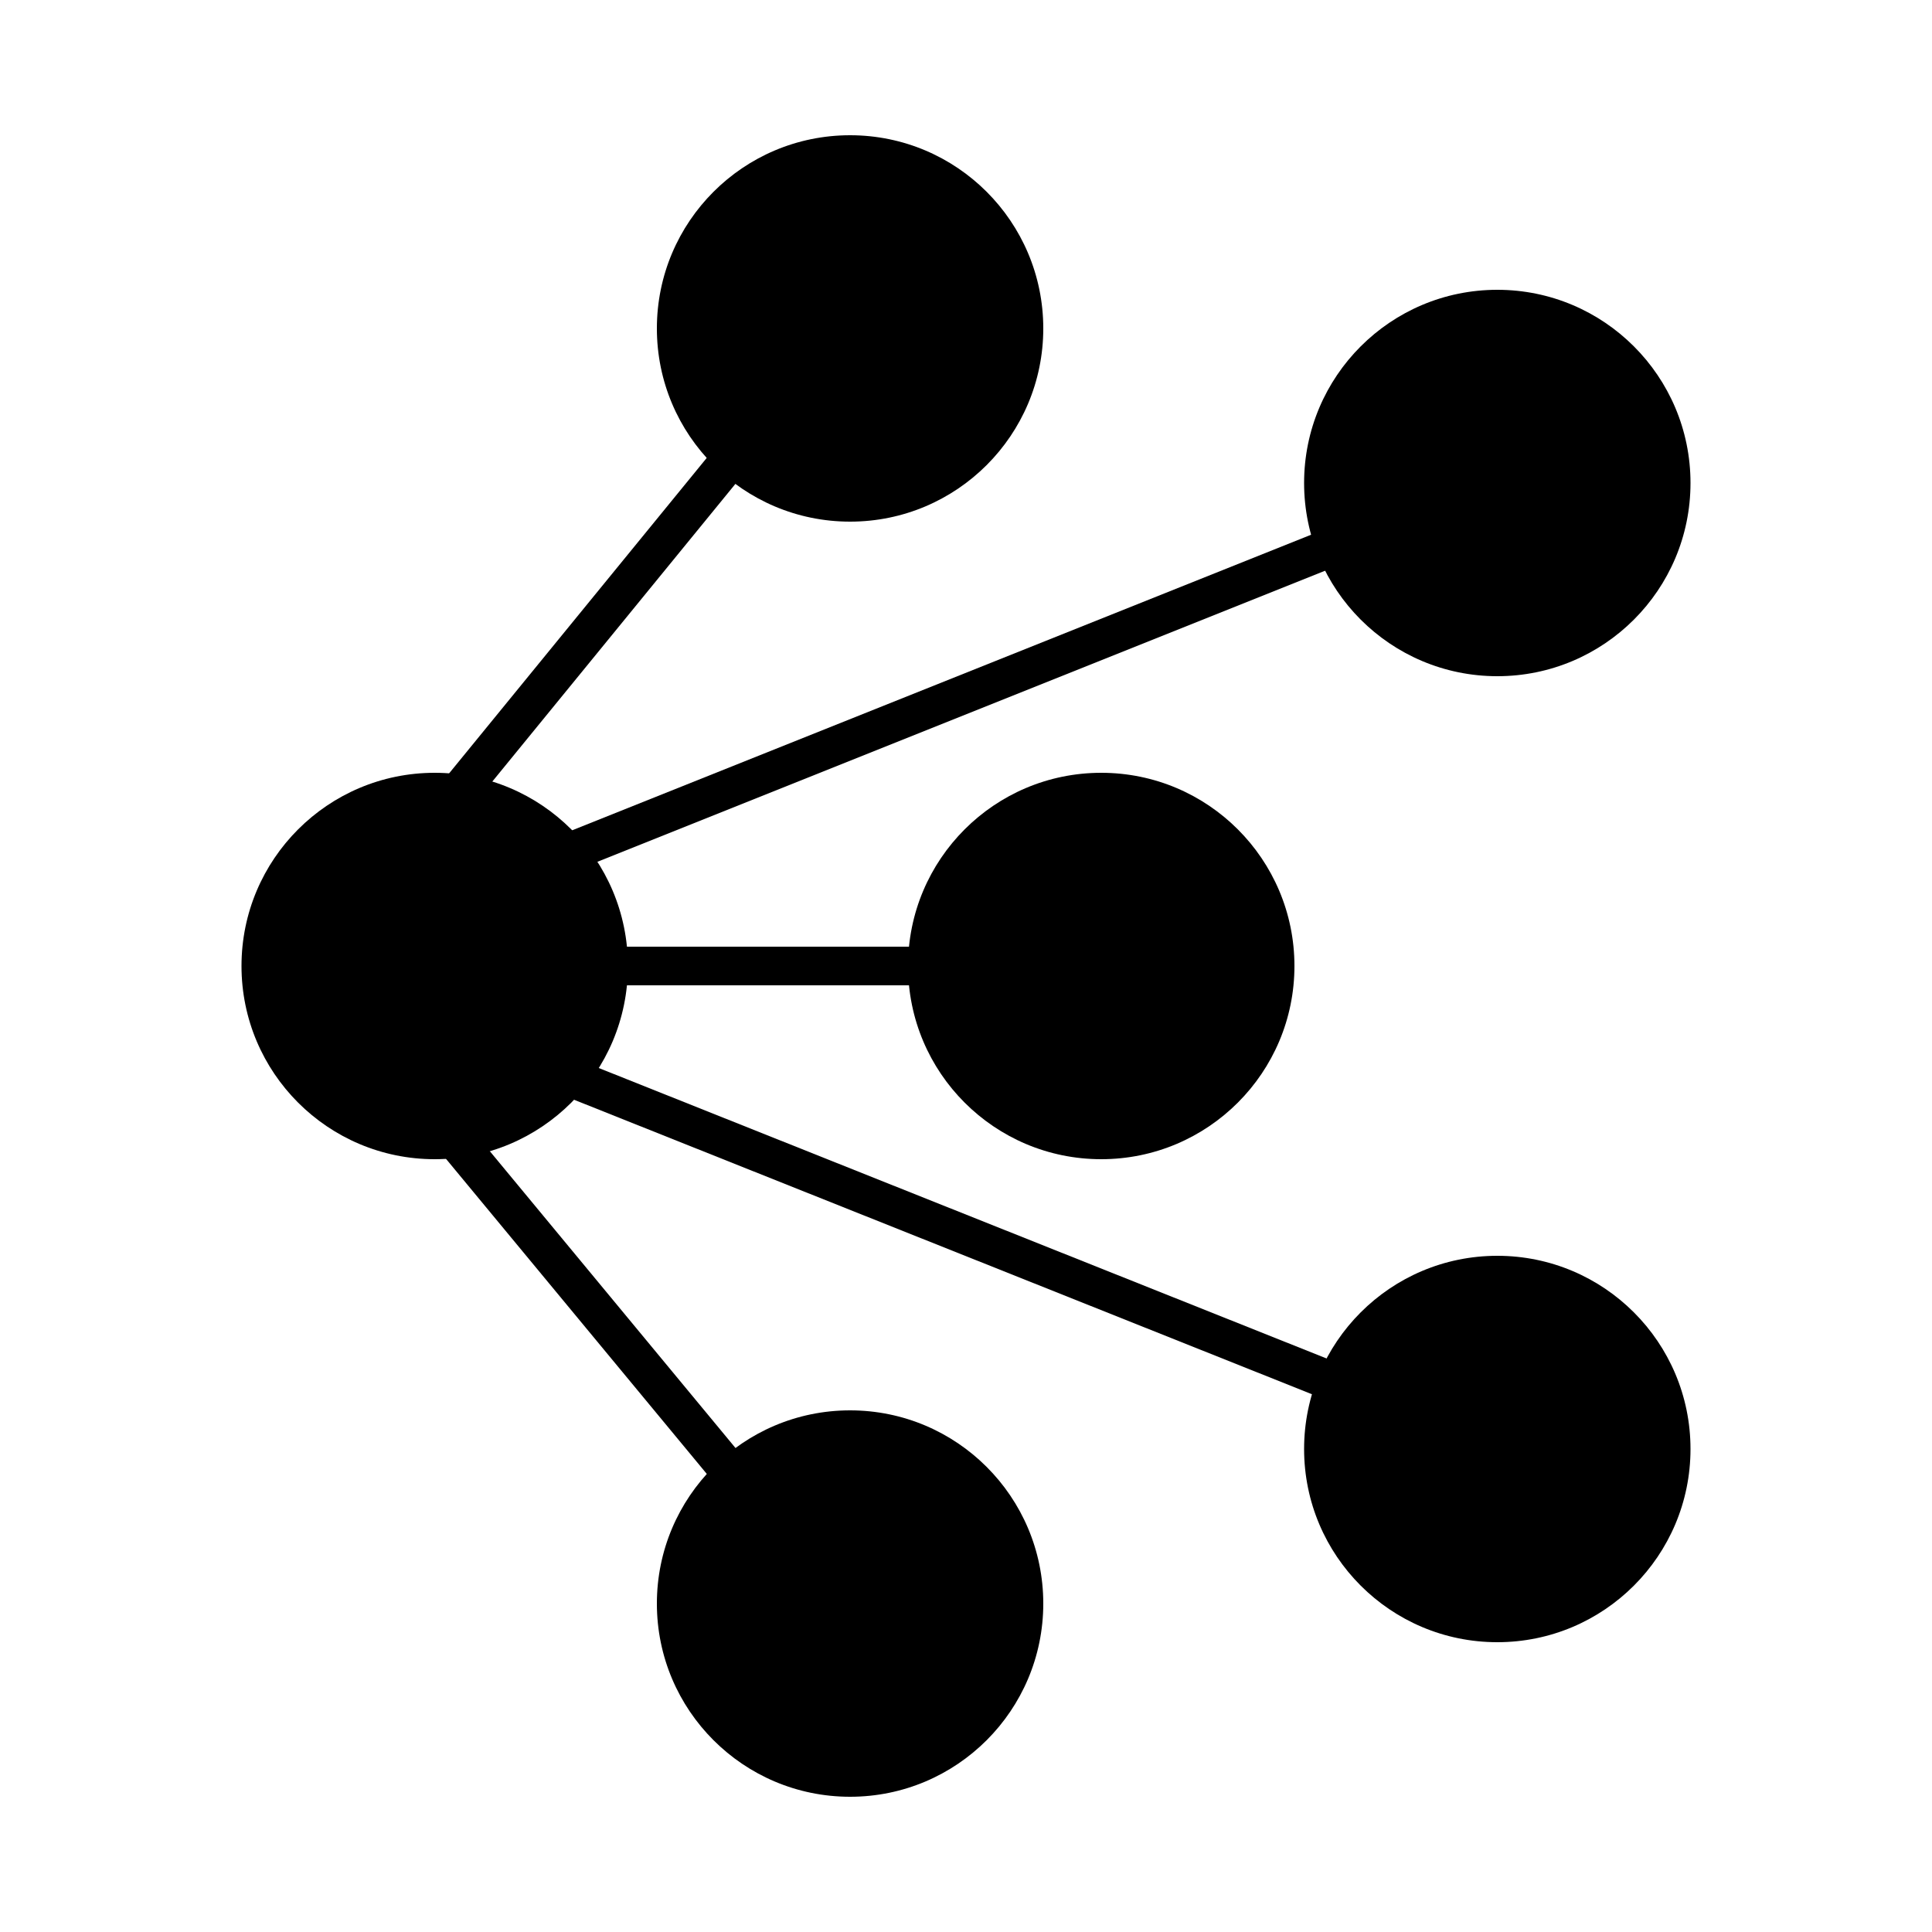 <svg xmlns="http://www.w3.org/2000/svg" xmlns:xlink="http://www.w3.org/1999/xlink" version="1.1" x="0px" y="0px" viewBox="0 0 100 100" enable-background="new 0 0 100 100" xml:space="preserve"><line fill="#000000" stroke="#000000" stroke-width="2" stroke-miterlimit="10" x1="27.419" y1="44.931" x2="77.419" y2="24.931"></line><line fill="#000000" stroke="#000000" stroke-width="2" stroke-miterlimit="10" x1="27.419" y1="54.931" x2="77.534" y2="74.931"></line><circle cx="22.5" cy="50" r="10"></circle><circle cx="77.5" cy="25" r="10"></circle><circle cx="77.5" cy="75" r="10"></circle><line fill="none" stroke="#000000" stroke-width="2" stroke-miterlimit="10" x1="22.505" y1="42.517" x2="45.034" y2="14.931"></line><line fill="none" stroke="#000000" stroke-width="2" stroke-miterlimit="10" x1="22.391" y1="57.575" x2="45.034" y2="84.931"></line><circle cx="44" cy="17" r="10"></circle><circle cx="44" cy="83" r="10"></circle><line fill="none" stroke="#000000" stroke-width="2" stroke-miterlimit="10" x1="28" y1="50" x2="50" y2="50"></line><circle cx="57" cy="50" r="10"></circle></svg>